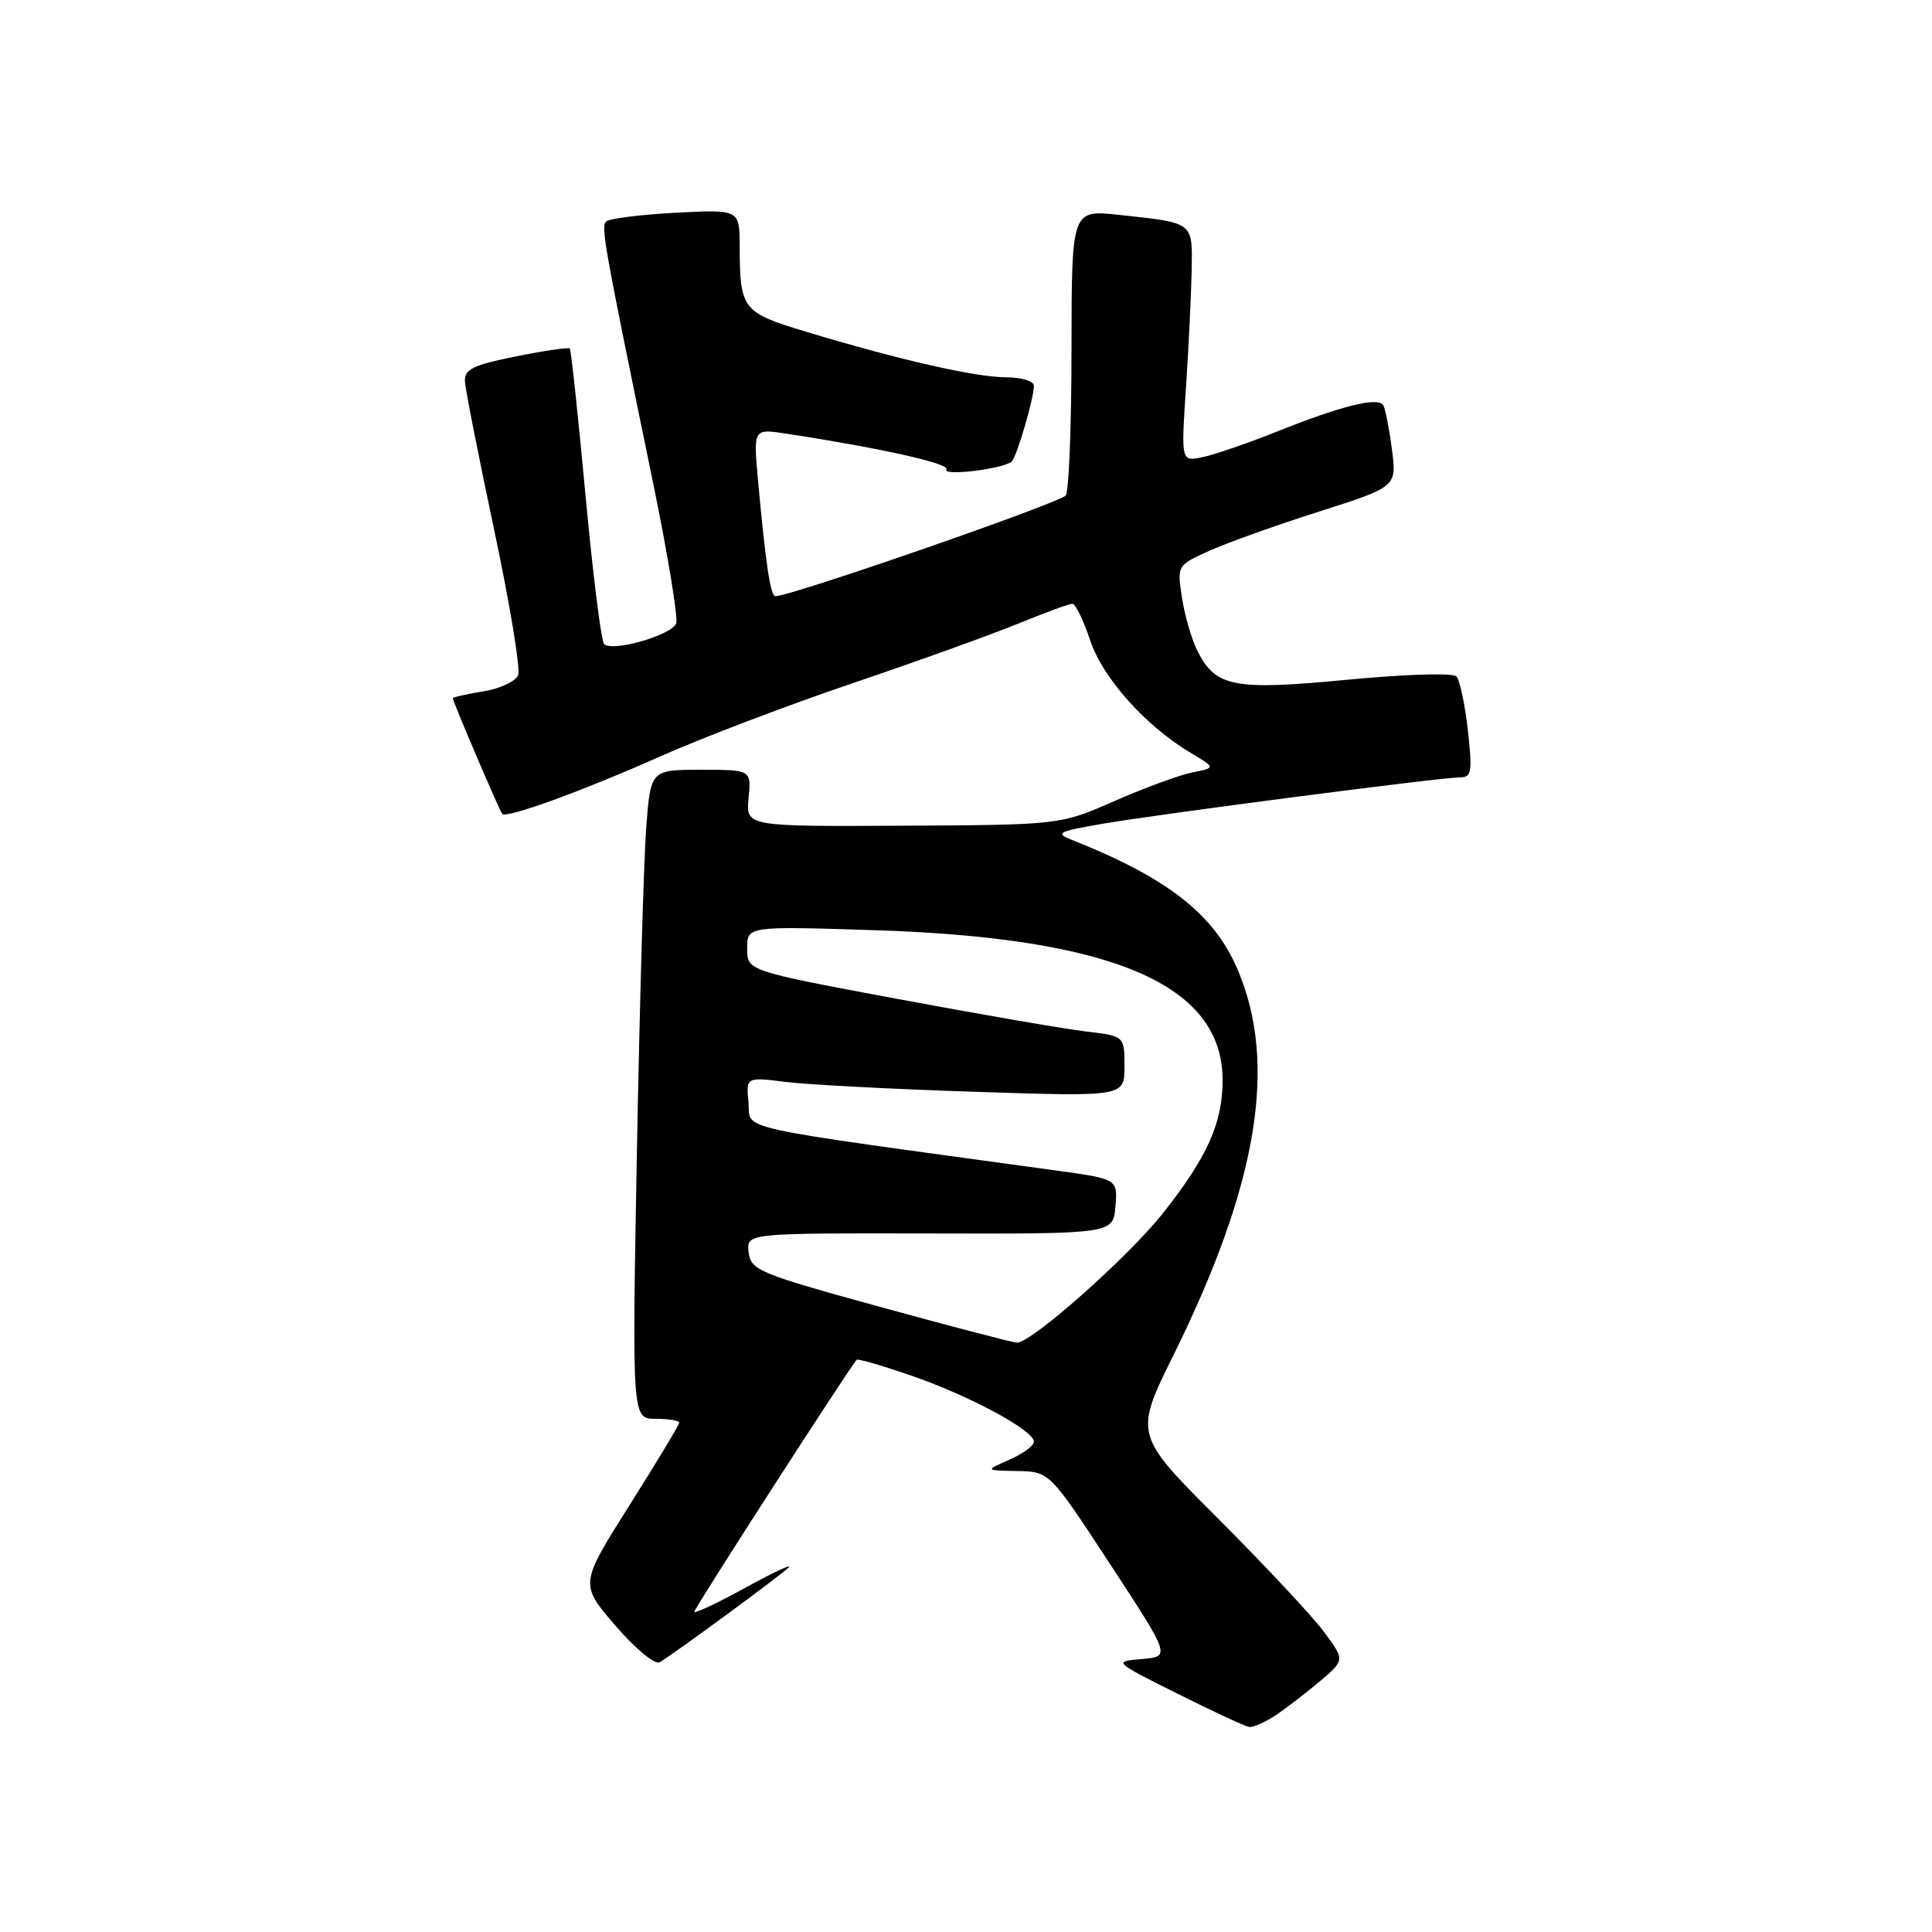 <?xml version="1.0" encoding="UTF-8" standalone="no"?>
<!DOCTYPE svg PUBLIC "-//W3C//DTD SVG 1.1//EN" "http://www.w3.org/Graphics/SVG/1.1/DTD/svg11.dtd" >
<svg xmlns="http://www.w3.org/2000/svg" xmlns:xlink="http://www.w3.org/1999/xlink" version="1.1" viewBox="0 0 256 256">
 <g >
 <path fill="currentColor"
d=" M 169.09 227.24 C 170.52 226.28 173.15 224.25 174.95 222.73 C 178.20 219.96 178.20 219.96 175.44 216.23 C 173.92 214.18 167.63 207.46 161.48 201.30 C 150.28 190.10 150.28 190.10 155.50 179.54 C 166.68 156.94 169.33 140.93 163.97 128.42 C 160.83 121.10 154.67 116.30 142.00 111.28 C 139.77 110.40 140.20 110.17 146.00 109.17 C 153.52 107.87 191.01 103.00 193.51 103.00 C 194.99 103.00 195.11 102.22 194.50 96.75 C 194.11 93.31 193.43 90.11 192.98 89.63 C 192.52 89.14 186.27 89.33 178.62 90.06 C 163.52 91.51 161.09 91.05 158.69 86.29 C 157.91 84.76 156.98 81.57 156.62 79.21 C 155.96 74.92 155.97 74.92 160.23 72.99 C 162.58 71.93 169.13 69.58 174.80 67.78 C 185.09 64.50 185.09 64.50 184.43 59.50 C 184.07 56.75 183.55 54.14 183.29 53.69 C 182.62 52.56 177.75 53.77 169.29 57.15 C 165.33 58.74 160.83 60.28 159.29 60.59 C 156.50 61.15 156.50 61.15 157.15 51.33 C 157.51 45.92 157.84 38.94 157.90 35.82 C 158.01 29.36 158.26 29.55 148.25 28.47 C 142.00 27.80 142.00 27.80 141.98 46.15 C 141.98 56.24 141.64 65.01 141.23 65.64 C 140.63 66.57 104.83 79.00 102.75 79.00 C 102.09 79.00 101.47 74.86 100.44 63.65 C 99.82 56.79 99.82 56.79 104.16 57.46 C 116.54 59.34 125.86 61.42 125.39 62.19 C 124.80 63.14 133.15 62.12 134.08 61.12 C 134.77 60.38 137.00 52.76 137.00 51.13 C 137.00 50.49 135.37 50.00 133.25 49.99 C 129.22 49.98 119.18 47.69 106.82 43.96 C 98.34 41.40 98.04 41.01 98.01 32.62 C 98.00 27.75 98.00 27.75 89.51 28.19 C 84.85 28.44 80.71 28.96 80.32 29.35 C 79.61 30.06 79.98 32.14 86.52 63.90 C 88.49 73.47 89.87 81.89 89.60 82.60 C 88.99 84.19 81.02 86.46 80.04 85.32 C 79.65 84.87 78.54 75.95 77.57 65.50 C 76.60 55.05 75.67 46.35 75.50 46.18 C 75.33 46.00 72.11 46.47 68.34 47.23 C 62.63 48.38 61.52 48.93 61.61 50.56 C 61.67 51.62 63.41 60.47 65.48 70.21 C 67.55 79.96 68.98 88.61 68.66 89.45 C 68.34 90.28 66.26 91.25 64.04 91.61 C 61.82 91.97 60.00 92.38 60.00 92.52 C 60.00 92.96 66.20 107.47 66.55 107.85 C 67.12 108.47 77.14 104.83 87.46 100.24 C 92.98 97.78 104.47 93.41 113.00 90.52 C 121.53 87.63 131.39 84.08 134.92 82.63 C 138.45 81.19 141.68 80.00 142.09 80.00 C 142.50 80.00 143.56 82.16 144.44 84.81 C 146.11 89.84 151.77 96.18 157.79 99.77 C 161.09 101.73 161.09 101.73 158.00 102.35 C 156.30 102.69 151.67 104.39 147.70 106.13 C 140.50 109.30 140.50 109.30 119.67 109.41 C 98.84 109.52 98.84 109.52 99.19 105.76 C 99.55 102.00 99.55 102.00 92.88 102.00 C 86.21 102.00 86.21 102.00 85.62 109.75 C 85.30 114.01 84.75 133.36 84.39 152.75 C 83.75 188.00 83.75 188.00 86.87 188.00 C 88.59 188.00 90.00 188.23 90.00 188.51 C 90.00 188.79 87.03 193.72 83.40 199.47 C 76.81 209.91 76.81 209.91 81.56 215.42 C 84.19 218.47 86.80 220.63 87.41 220.26 C 89.46 219.03 103.50 208.71 104.50 207.70 C 105.05 207.14 102.46 208.35 98.75 210.39 C 95.04 212.43 92.00 213.85 92.00 213.56 C 92.00 213.11 112.55 181.22 113.51 180.18 C 113.67 180.01 116.99 180.97 120.88 182.32 C 128.65 185.03 137.00 189.54 137.00 191.04 C 137.00 191.56 135.54 192.63 133.75 193.42 C 130.50 194.84 130.50 194.84 134.79 194.92 C 139.07 195.00 139.07 195.00 147.09 207.25 C 155.11 219.50 155.11 219.50 151.31 219.83 C 147.50 220.16 147.50 220.16 156.00 224.41 C 160.68 226.75 164.95 228.74 165.50 228.83 C 166.05 228.91 167.67 228.20 169.09 227.24 Z  M 116.50 173.14 C 100.49 168.73 99.48 168.31 99.20 165.92 C 98.90 163.39 98.90 163.39 123.20 163.44 C 147.50 163.50 147.50 163.50 147.80 159.86 C 148.11 156.22 148.11 156.22 139.80 155.08 C 96.03 149.07 99.53 149.84 99.18 146.10 C 98.85 142.70 98.85 142.70 104.18 143.37 C 107.10 143.73 118.39 144.32 129.25 144.67 C 149.00 145.32 149.00 145.32 149.00 141.30 C 149.00 137.28 149.00 137.28 143.85 136.67 C 141.01 136.33 129.76 134.39 118.85 132.35 C 99.00 128.64 99.00 128.64 99.00 125.68 C 99.00 122.72 99.00 122.72 115.75 123.25 C 147.51 124.25 162.00 130.47 162.00 143.12 C 162.00 148.81 159.98 153.31 154.11 160.74 C 149.49 166.58 136.55 178.05 134.72 177.91 C 134.05 177.85 125.85 175.71 116.50 173.14 Z "/>
</g>
</svg>